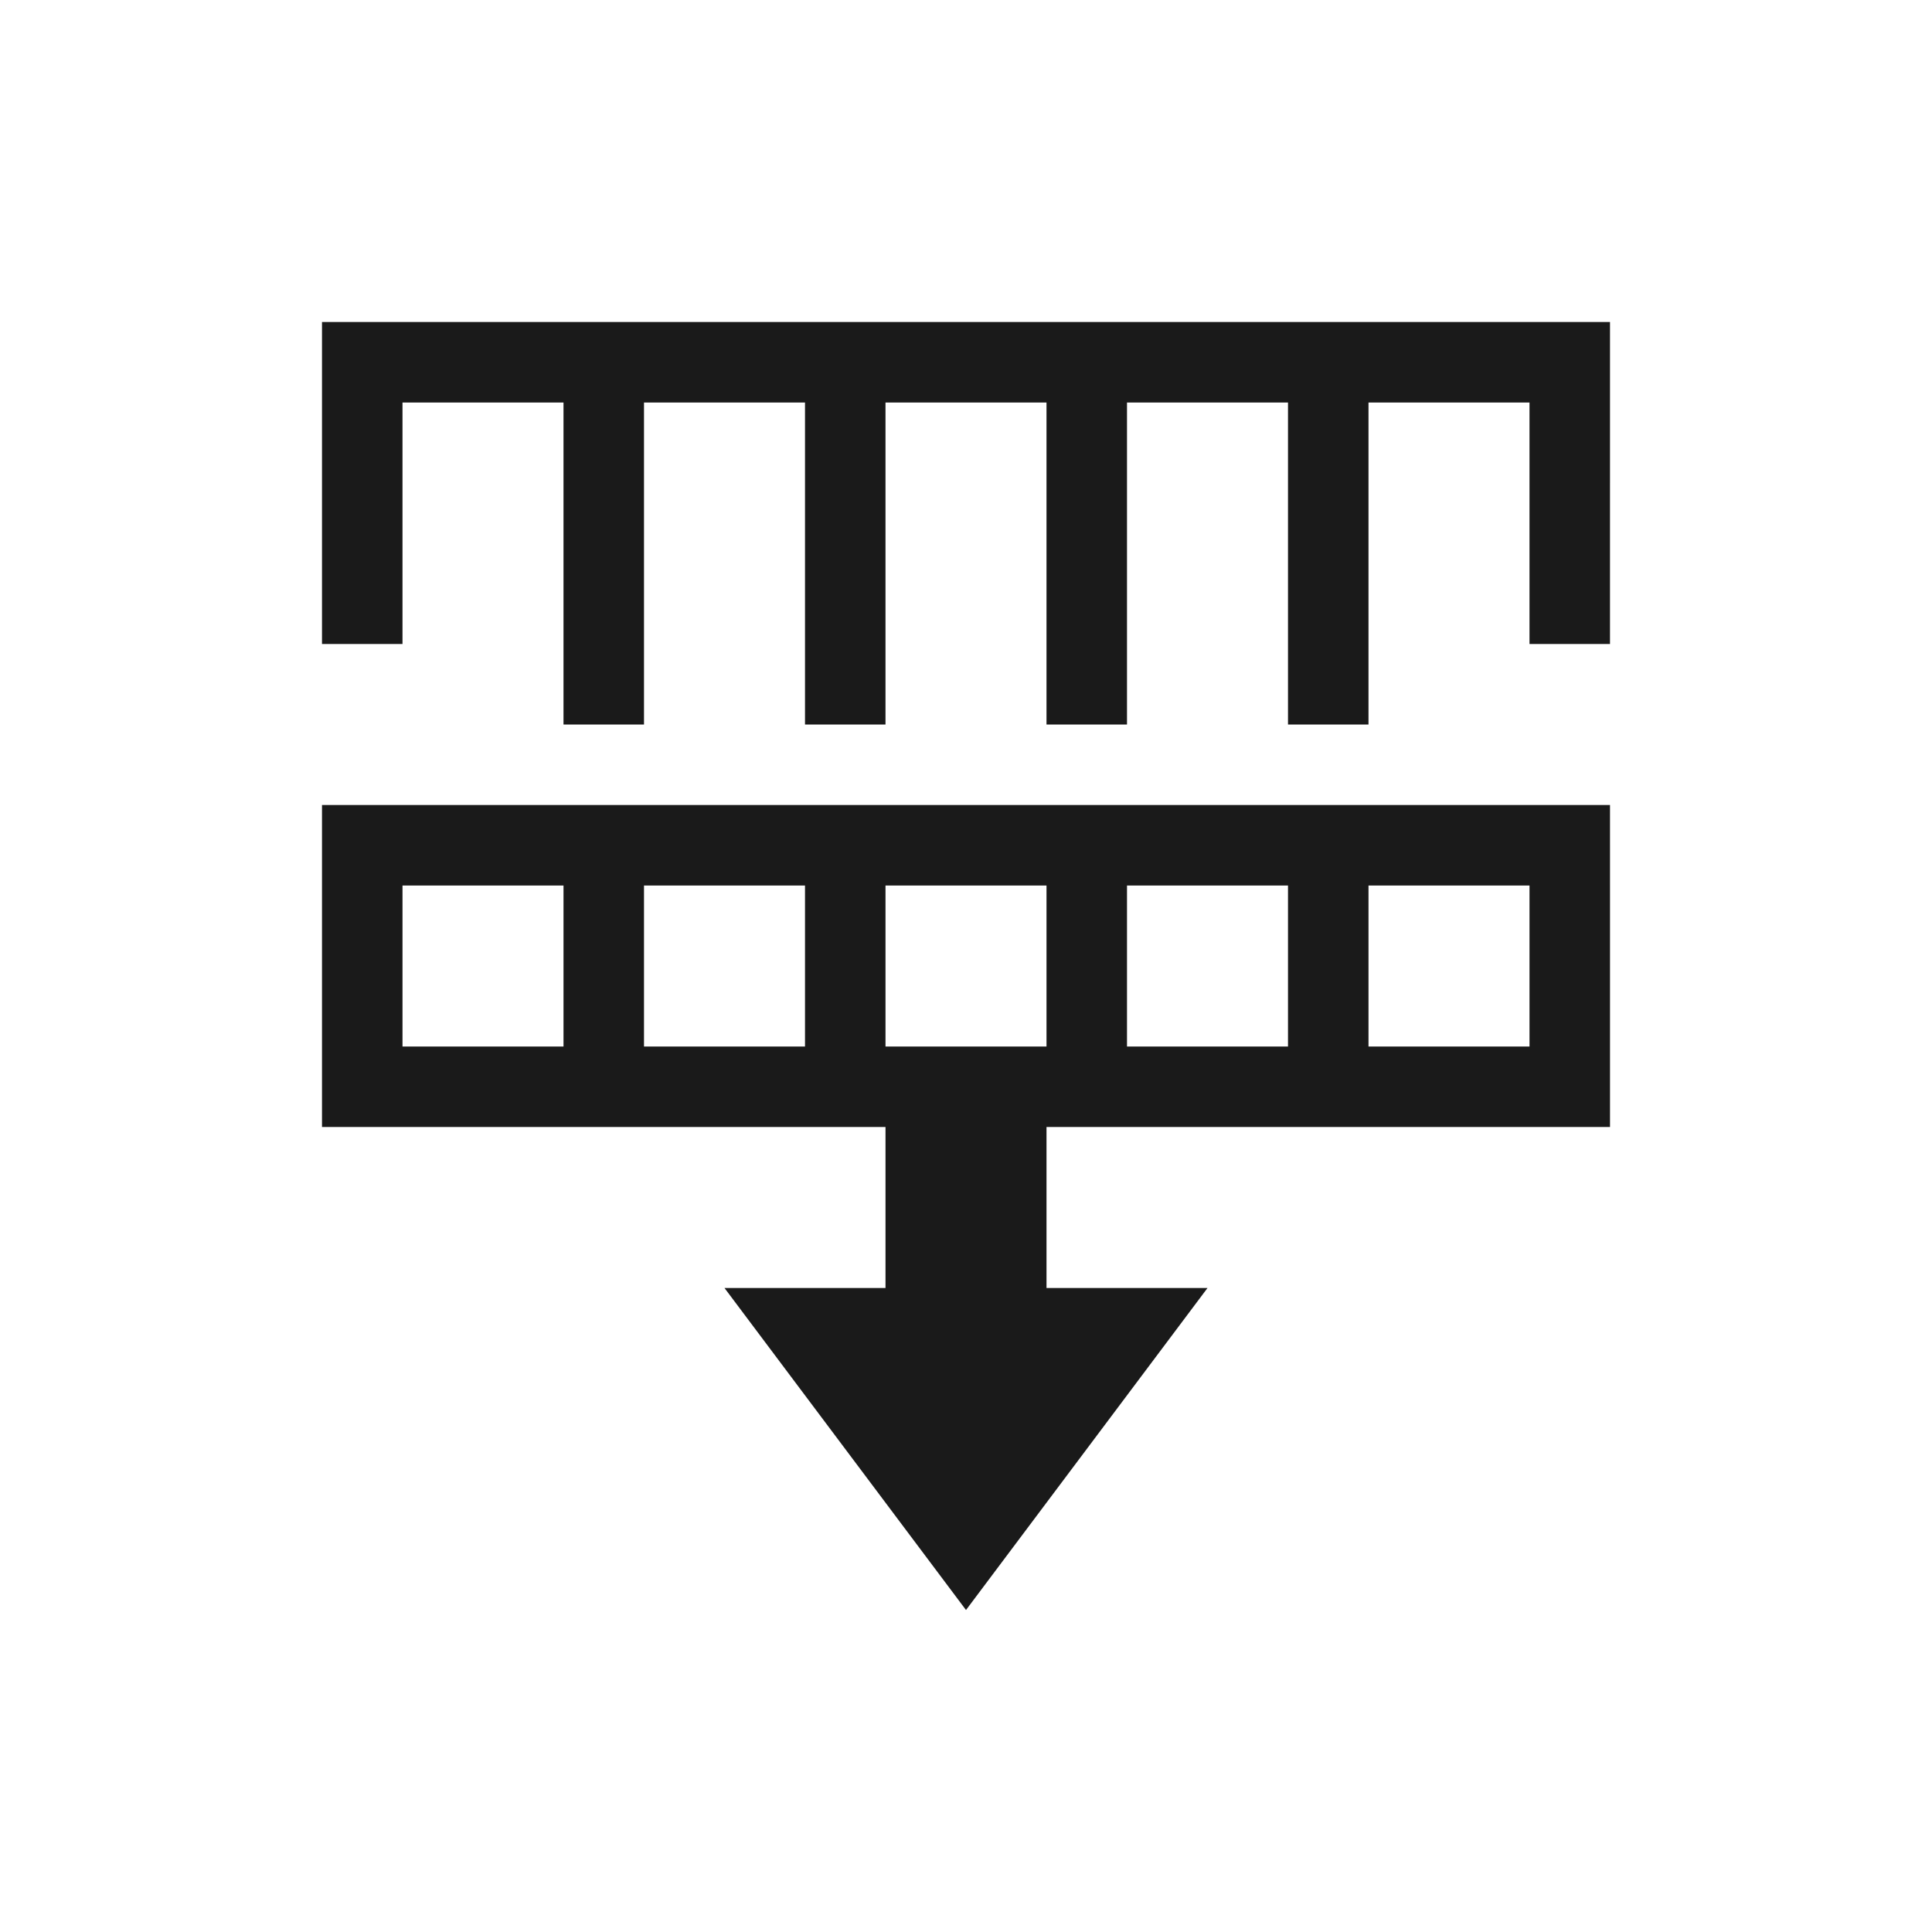 <?xml version="1.0" encoding="UTF-8" standalone="no"?>
<!-- Created with Inkscape (http://www.inkscape.org/) -->

<svg
   xmlns:dc="http://purl.org/dc/elements/1.1/"
   xmlns:cc="http://creativecommons.org/ns#"
   xmlns:rdf="http://www.w3.org/1999/02/22-rdf-syntax-ns#"
   xmlns:svg="http://www.w3.org/2000/svg"
   xmlns="http://www.w3.org/2000/svg"
   xmlns:sodipodi="http://sodipodi.sourceforge.net/DTD/sodipodi-0.dtd"
   xmlns:inkscape="http://www.inkscape.org/namespaces/inkscape"
   width="24"
   height="24"
   id="svg2"
   version="1.1"
   inkscape:version="0.91+devel r"
   viewBox="0 0 24 24"
   sodipodi:docname="lc_distributerows.svg">
  <defs
     id="defs4" />
  <sodipodi:namedview
     id="base"
     pagecolor="#ffffff"
     bordercolor="#ffffff"
     borderopacity="1.0"
     inkscape:pageopacity="0.0"
     inkscape:pageshadow="2"
     inkscape:zoom="30.876996"
     inkscape:cx="9.7532592"
     inkscape:cy="14.796522"
     inkscape:document-units="px"
     inkscape:current-layer="layer1"
     showgrid="true"
     units="px"
     borderlayer="true"
     inkscape:showpageshadow="false"
     inkscape:window-width="1366"
     inkscape:window-height="670"
     inkscape:window-x="-4"
     inkscape:window-y="29"
     inkscape:window-maximized="1"
     fit-margin-top="0"
     fit-margin-left="0"
     fit-margin-right="0"
     fit-margin-bottom="0">
    <sodipodi:guide
       position="3,21"
       orientation="18,0"
       id="guide4066" />
    <sodipodi:guide
       position="3,3"
       orientation="0,18"
       id="guide4068" />
    <sodipodi:guide
       position="21,3"
       orientation="-18,0"
       id="guide4070" />
    <sodipodi:guide
       position="21,21"
       orientation="0,-18"
       id="guide4072" />
    <sodipodi:guide
       position="4,20"
       orientation="16,0"
       id="guide4074" />
    <sodipodi:guide
       position="4,4"
       orientation="0,16"
       id="guide4076" />
    <sodipodi:guide
       position="20,15"
       orientation="-16,0"
       id="guide4078" />
    <sodipodi:guide
       position="20,20"
       orientation="0,-16"
       id="guide4080" />
    <inkscape:grid
       type="xygrid"
       id="grid4101"
       originx="1px"
       originy="1px" />
    <sodipodi:guide
       position="9,20"
       orientation="0,-5"
       id="guide4124" />
    <sodipodi:guide
       position="12,4"
       orientation="0,4"
       id="guide4241" />
  </sodipodi:namedview>
  <g
     inkscape:label="Capa 1"
     inkscape:groupmode="layer"
     id="layer1"
     transform="translate(1,-1029.362)">
    <path
       style="opacity:1;fill:#1a1a1a;fill-opacity:1;stroke:none"
       d="m 19,1033.362 -16,0 9e-7,4 1,10e-5 -1.91e-5,1 5.8e-6,-3 -6.7e-6,-1 2,0 8e-7,4 1,0 -9e-7,-4 2,0 9e-7,4 1,-10e-5 -10e-7,-4 2,10e-5 1e-6,4 1,0 -2e-6,-4 2,-10e-5 0,4 1,10e-5 -1e-6,-4 2,0 8e-6,1 7e-6,1 -2e-5,1 1,-10e-5 z m -1.1e-5,6 -16,0 6.6e-6,1 -1.25e-5,2 6.8e-6,1 1,0 6,0 6.6e-6,1 7.1e-6,1 -2,0 3,4 3,-4 -2,10e-5 -6e-6,-1 1.9e-5,-1 6,0 1,0 -7e-6,-1 1.3e-5,-2 z m -1,1 -1.2e-5,2 -2,0 -1.3e-5,-2 z m -3,10e-5 1.3e-5,2 -2,10e-5 1.2e-5,-2 z m -3,0 1.3e-5,2 -2,-10e-5 -1.27e-5,-2 z m -3,0 -1.25e-5,2 -2,0 -1.34e-5,-2 z m -3,0 1.33e-5,2 -2,0 1.25e-5,-2 z"
       id="path4156"
       inkscape:connector-curvature="0"
       sodipodi:nodetypes="cccccccccccccccccccccccccccccccccccccccccccccccccccccccccccccccccccccccccc" />
  </g>
</svg>
